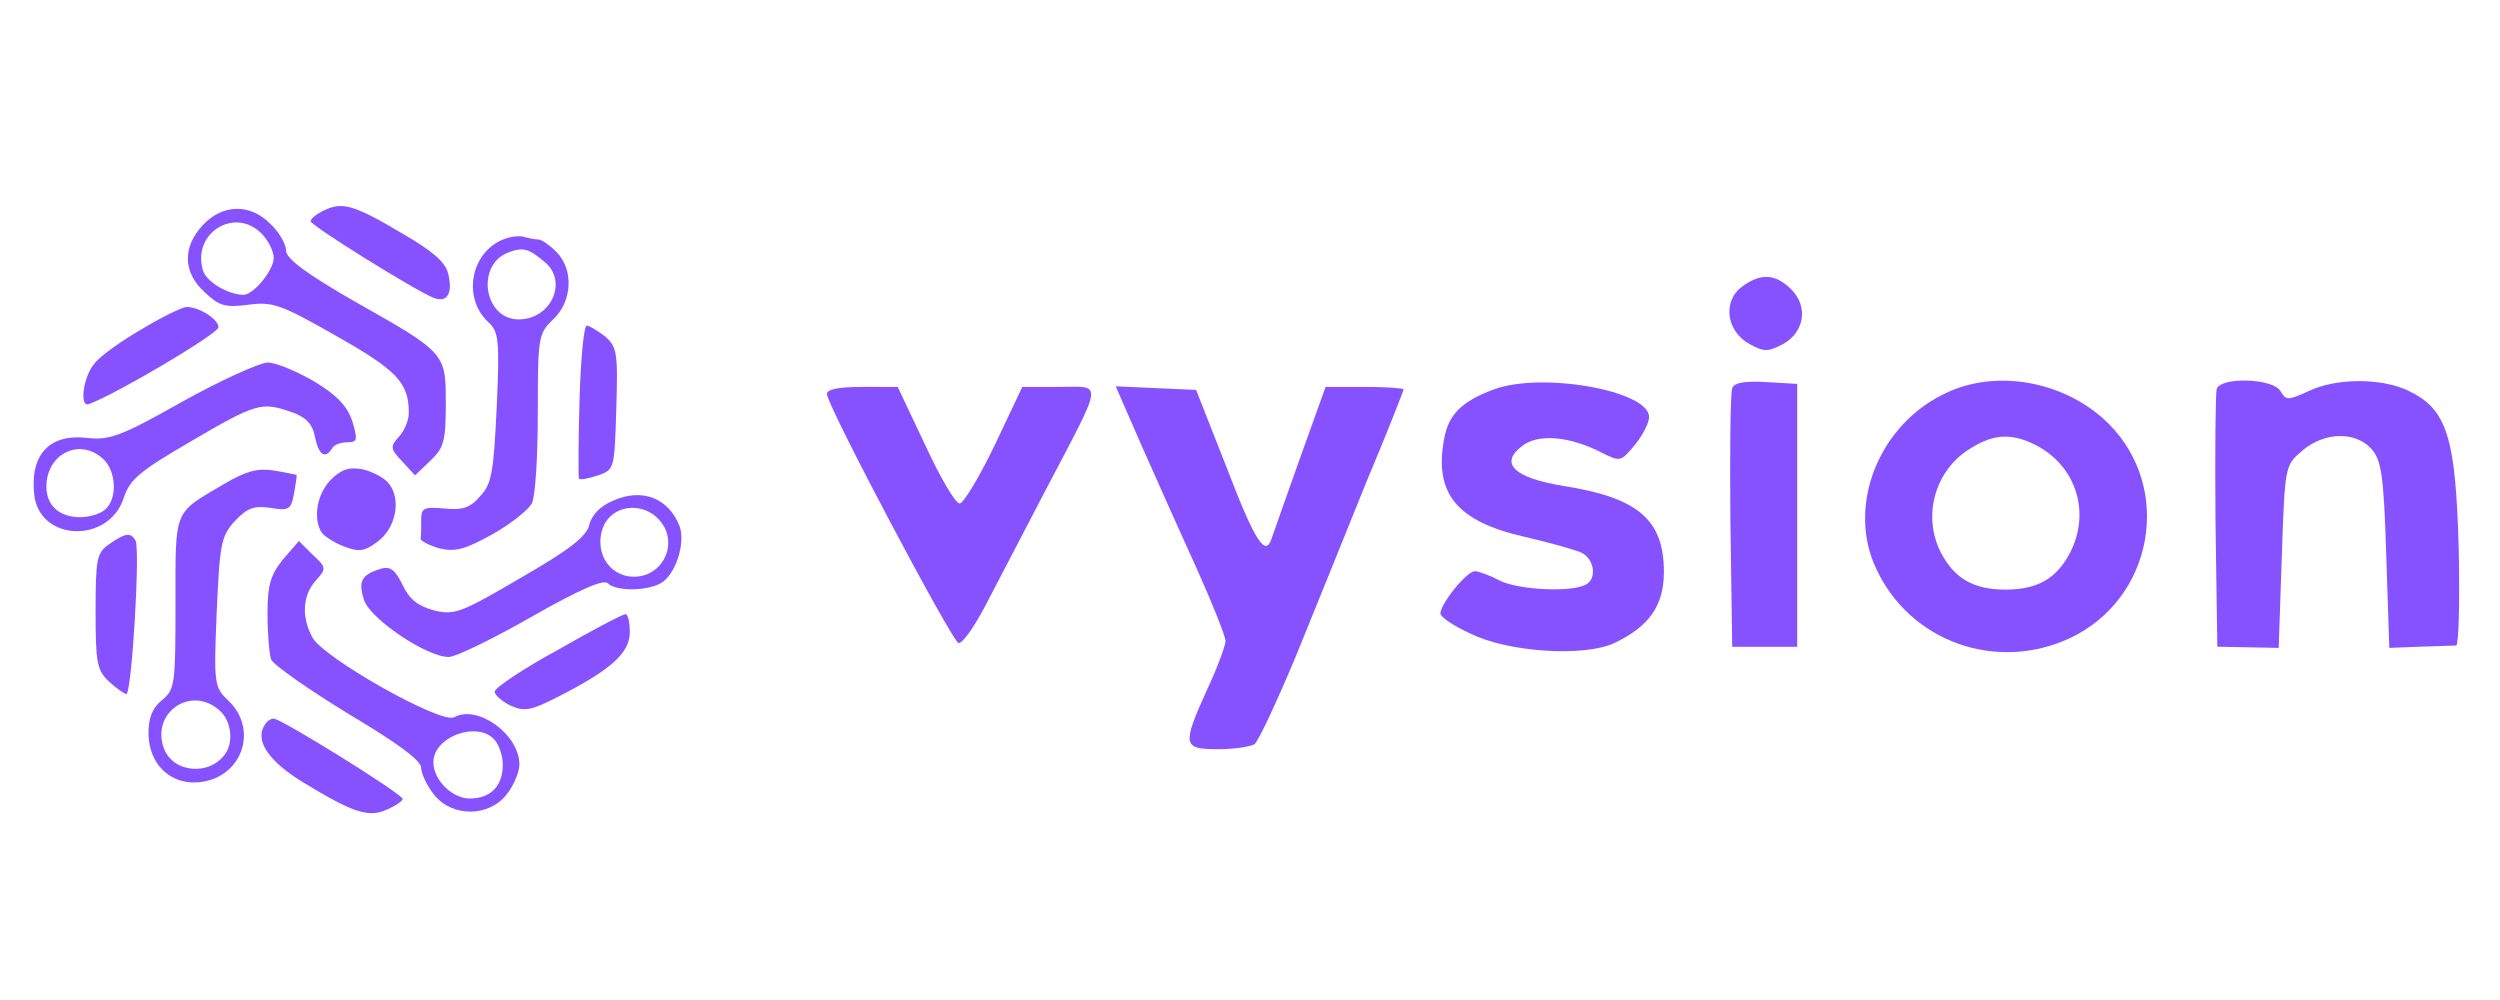 <?xml version="1.0" encoding="utf-8"?>
<!-- Generator: Adobe Illustrator 27.7.0, SVG Export Plug-In . SVG Version: 6.00 Build 0)  -->
<svg version="1.1" id="Camada_1" xmlns="http://www.w3.org/2000/svg" xmlns:xlink="http://www.w3.org/1999/xlink" x="0px" y="0px"
	 viewBox="0 0 250 100" style="enable-background:new 0 0 250 100;" xml:space="preserve">
<style type="text/css">
	.st0{fill-rule:evenodd;clip-rule:evenodd;fill:#8652ff;}
</style>
<g>
	<path class="st0" d="M32.47,21.01c-0.8,0.37-1.41,0.86-1.41,1.11c0,0.43,10.56,7,12.34,7.68c1.35,0.49,1.9-0.49,1.41-2.46
		c-0.25-1.11-1.6-2.27-4.48-3.93C35.48,20.52,34.25,20.15,32.47,21.01z"/>
	<path class="st0" d="M20.31,22.48c-2.09,2.21-2.03,4.79,0.18,6.76c1.41,1.35,2.03,1.54,4.36,1.23c2.39-0.31,3.19-0.06,8.78,3.13
		c6.08,3.44,7.25,4.67,7.25,7.68c0,0.74-0.43,1.78-0.98,2.39c-0.92,0.98-0.86,1.23,0.31,2.46l1.29,1.41l1.54-1.47
		c1.35-1.29,1.54-1.97,1.54-5.65c0-5.1,0.06-5.1-9.09-10.26c-4.91-2.82-6.88-4.3-6.88-5.1c0-0.61-0.68-1.84-1.54-2.64
		C25.04,20.33,22.27,20.4,20.31,22.48z M26.14,23.34c0.68,0.68,1.23,1.78,1.23,2.46c0,1.23-2.03,3.68-3.01,3.68
		c-1.54,0-3.68-1.29-4.05-2.39C19.14,23.34,23.44,20.64,26.14,23.34z"/>
	<path class="st0" d="M50.28,23.96c-3.25,1.35-4.05,5.9-1.41,8.29c0.98,0.92,1.11,1.72,0.8,8.47c-0.31,6.51-0.49,7.68-1.66,8.9
		c-0.98,1.17-1.78,1.41-3.56,1.23c-2.09-0.18-2.33-0.06-2.33,1.17c0,0.8,0,1.6-0.06,1.84c0,0.25,0.86,0.68,1.9,0.98
		c1.54,0.37,2.52,0.12,5.28-1.41c1.84-1.04,3.62-2.46,3.93-3.07c0.37-0.61,0.61-4.73,0.61-9.09c0-7.61,0.06-7.92,1.54-9.33
		c1.9-1.78,2.09-4.97,0.31-6.76c-0.68-0.68-1.47-1.23-1.78-1.23c-0.31,0-0.92-0.12-1.41-0.25C52,23.53,51.01,23.65,50.28,23.96z
		 M54.57,26.29c2.21,1.97,0.49,5.65-2.7,5.65c-3.5,0-4.3-5.47-1.04-6.69C52.3,24.69,52.86,24.82,54.57,26.29z"/>
	<path class="st0" d="M174.26,28.63c-2.03,1.41-1.66,4.48,0.68,5.77c1.47,0.8,1.84,0.8,3.38,0c2.15-1.23,2.52-3.75,0.8-5.47
		C177.58,27.4,176.1,27.27,174.26,28.63z"/>
	<path class="st0" d="M14.17,32.92c-2.03,1.17-4.18,2.7-4.73,3.44c-1.11,1.29-1.54,4.42-0.55,4.05c2.82-1.04,12.96-7.06,12.96-7.68
		c0-0.8-1.9-2.03-3.19-2.03C18.22,30.71,16.19,31.7,14.17,32.92z"/>
	<path class="st0" d="M57.95,40.05c-0.12,4.18-0.12,7.68-0.06,7.8c0.12,0.18,0.98,0,1.9-0.31c1.66-0.55,1.66-0.68,1.84-6.69
		c0.18-5.65,0.06-6.2-1.17-7.25c-0.74-0.55-1.54-1.04-1.78-1.04C58.38,32.56,58.07,35.93,57.95,40.05z"/>
	<path class="st0" d="M18.22,40.17c-6.08,3.44-7.25,3.87-9.52,3.62c-3.75-0.43-5.71,1.66-5.28,5.65c0.49,4.73,7.49,4.97,8.97,0.31
		c0.61-1.84,1.6-2.64,6.76-5.65c6.51-3.81,7-3.93,10.01-2.89c1.41,0.49,2.09,1.17,2.33,2.46c0.37,1.84,1.04,2.27,1.72,1.17
		c0.18-0.37,0.86-0.61,1.54-0.61c0.98,0,1.04-0.25,0.49-2.09c-0.49-1.47-1.47-2.58-3.81-3.99c-1.78-1.04-3.87-1.9-4.67-1.9
		C25.9,36.3,22.09,38.02,18.22,40.17z M10.3,45.88c1.35,1.23,1.47,4.05,0.18,5.1c-0.49,0.43-1.6,0.74-2.46,0.74
		c-2.09,0-3.38-1.17-3.38-3.07C4.65,45.39,7.96,43.73,10.3,45.88z"/>
	<path class="st0" d="M149.39,38.94c-3.19,1.17-4.54,2.52-4.97,4.91c-1.04,5.47,1.23,8.29,8.04,9.83c2.64,0.61,5.22,1.35,5.71,1.6
		c1.23,0.61,1.54,2.52,0.49,3.13c-1.29,0.86-6.82,0.61-8.72-0.37c-0.92-0.49-2.09-0.92-2.46-0.92c-0.8,0-3.44,3.25-3.44,4.24
		c0,0.31,1.29,1.23,2.95,1.97c3.75,1.9,11.42,2.39,14.43,0.98c3.5-1.66,4.97-3.75,4.97-7.12c0-5.22-2.58-7.43-10.07-8.6
		c-4.85-0.8-6.39-2.21-4.18-3.93c1.6-1.35,4.85-1.04,8.04,0.61c1.84,0.92,1.9,0.92,3.32-0.8c0.8-0.98,1.41-2.21,1.41-2.76
		C164.93,39.06,154.18,37.16,149.39,38.94z"/>
	<path class="st0" d="M173.22,38.82c-0.18,0.49-0.25,6.45-0.18,13.33l0.18,12.53h3.25h3.25V51.53V38.39l-3.07-0.18
		C174.45,38.08,173.4,38.27,173.22,38.82z"/>
	<path class="st0" d="M194.71,39.25c-6.76,3.07-10.07,11.24-7.12,17.56c3.38,7.37,12.04,10.44,19.41,7
		c8.35-3.93,10.32-14.98,3.87-21.43C206.69,38.21,199.87,36.85,194.71,39.25z M203.62,44.53c3.99,2.09,5.47,6.69,3.38,10.75
		c-1.35,2.58-3.25,3.68-6.45,3.68c-3.19,0-5.1-1.11-6.45-3.68c-1.9-3.68-0.61-8.29,2.95-10.44
		C199.38,43.36,201.22,43.3,203.62,44.53z"/>
	<path class="st0" d="M221.67,38.88c-0.12,0.43-0.18,6.39-0.12,13.26l0.18,12.53l3.07,0.06l3.07,0.06l0.31-9.15
		c0.31-9.03,0.31-9.09,2.03-10.56c2.21-1.9,5.34-1.97,6.94-0.18c0.98,1.11,1.23,2.58,1.47,10.56l0.31,9.33l3.07-0.12
		c1.72-0.06,3.32-0.12,3.62-0.12c0.25-0.06,0.37-4.42,0.25-9.76c-0.31-11.12-1.17-13.88-5.04-15.72c-2.7-1.29-7.25-1.29-10.01,0.06
		c-2.03,0.92-2.21,0.92-2.76,0C227.38,37.84,222.16,37.65,221.67,38.88z"/>
	<path class="st0" d="M82.7,39.43c0.06,1.23,12.47,24.63,13.14,24.87c0.37,0.12,1.54-1.54,2.64-3.62c1.11-2.15,3.81-7.31,6.02-11.55
		c5.96-11.36,5.83-10.44,1.41-10.44h-3.68l-2.76,5.83c-1.54,3.19-3.13,5.83-3.5,5.83c-0.43,0-1.97-2.64-3.44-5.83l-2.76-5.83H86.2
		C83.74,38.7,82.64,38.94,82.7,39.43z"/>
	<path class="st0" d="M114.2,44.65c1.47,3.32,3.93,8.84,5.53,12.34c1.54,3.44,2.82,6.63,2.82,7.12c0,0.43-0.8,2.64-1.84,4.85
		c-2.52,5.59-2.46,5.96,1.11,5.96c1.6,0,3.19-0.25,3.62-0.49c0.37-0.25,2.21-4.18,4.11-8.72c1.84-4.54,5.04-12.4,7.06-17.44
		c2.09-4.97,3.75-9.21,3.75-9.33c0-0.12-1.78-0.25-3.87-0.25h-3.93l-2.58,7.18c-1.41,3.99-2.7,7.61-2.82,7.98
		c-0.61,1.9-1.66,0.31-4.48-7.06l-3.07-7.8l-4.05-0.18l-3.99-0.18L114.2,44.65z"/>
	<path class="st0" d="M22.4,48.4c-5.1,3.01-4.85,2.39-4.85,11.91c0,8.11-0.06,8.66-1.35,9.7c-0.92,0.74-1.35,1.72-1.35,3.25
		c0,3.68,2.95,5.83,6.39,4.67c3.38-1.23,4.24-5.4,1.6-7.86c-1.41-1.35-1.47-1.6-1.17-8.84c0.31-6.88,0.43-7.61,1.84-9.15
		c1.23-1.29,1.9-1.54,3.56-1.29c1.78,0.31,2.03,0.18,2.33-1.41c0.18-0.98,0.31-1.84,0.25-1.9c-0.06,0-1.11-0.25-2.27-0.43
		C25.71,46.8,24.61,47.11,22.4,48.4z M21.97,71.06c1.11,0.98,1.41,3.01,0.61,4.24c-1.54,2.33-5.28,2.03-6.2-0.49
		C15.09,71.24,19.14,68.48,21.97,71.06z"/>
	<path class="st0" d="M33.02,48.03c-1.35,1.47-1.72,3.81-0.86,5.22c0.25,0.37,1.29,1.04,2.27,1.41c1.47,0.55,2.03,0.49,3.32-0.49
		c1.84-1.35,2.39-4.18,1.17-5.77c-0.43-0.61-1.66-1.23-2.64-1.47C34.86,46.68,34.13,46.93,33.02,48.03z"/>
	<path class="st0" d="M61.33,50.06c-1.23,0.49-2.15,1.41-2.39,2.39c-0.25,1.17-1.97,2.52-6.88,5.34c-5.96,3.5-6.63,3.75-8.66,3.25
		c-1.6-0.43-2.46-1.11-3.13-2.52c-0.74-1.54-1.23-1.9-2.15-1.66c-1.97,0.61-2.33,1.23-1.72,3.13c0.61,1.9,6.26,5.71,8.47,5.71
		c0.68,0,4.36-1.78,8.23-3.99c4.85-2.76,7.25-3.81,7.68-3.38c0.8,0.8,3.81,0.8,5.28,0c1.47-0.8,2.52-3.99,1.9-5.71
		C66.86,49.81,64.22,48.77,61.33,50.06z M66.49,52.82c0.92,1.84-0.12,4.18-2.15,4.73c-2.7,0.68-4.85-1.6-4.18-4.36
		C60.9,50.18,65.01,49.93,66.49,52.82z"/>
	<path class="st0" d="M10.91,54.42c-1.23,0.86-1.35,1.41-1.35,6.69c0,5.16,0.12,5.9,1.35,7.06c0.74,0.68,1.54,1.23,1.72,1.23
		c0.55,0,1.41-14.62,0.92-15.35C13.06,53.19,12.51,53.31,10.91,54.42z"/>
	<path class="st0" d="M28.29,55.95c-1.23,1.54-1.54,2.52-1.54,5.47c0,1.97,0.18,4.05,0.37,4.54c0.25,0.55,3.68,2.95,7.68,5.4
		c4.85,2.89,7.31,4.67,7.31,5.4c0,0.55,0.55,1.78,1.29,2.7c1.78,2.27,5.47,2.27,7.25,0c0.74-0.92,1.29-2.27,1.29-3.01
		c0-3.01-4.18-6.02-6.51-4.73c-1.29,0.74-13.14-5.96-14.19-7.98c-1.11-2.03-0.98-4.18,0.31-5.65c1.11-1.23,1.11-1.35-0.31-2.64
		l-1.35-1.35L28.29,55.95z M49.48,74.01c0.43,0.49,0.8,1.6,0.8,2.46c0,2.15-1.23,3.38-3.32,3.38c-1.72,0-3.62-1.84-3.62-3.62
		C43.34,73.64,47.82,72.04,49.48,74.01z"/>
	<path class="st0" d="M55.8,64.98c-3.5,1.9-6.33,3.81-6.33,4.18s0.74,0.98,1.6,1.41c1.41,0.61,2.03,0.49,4.79-0.92
		c5.28-2.7,7.12-4.36,7.12-6.45c0-0.98-0.18-1.78-0.43-1.78C62.25,61.42,59.24,63.01,55.8,64.98z"/>
	<path class="st0" d="M26.45,72.53c-0.98,1.54,0.43,3.62,3.87,5.71c5.04,3.07,6.57,3.56,8.41,2.7c0.86-0.37,1.54-0.86,1.54-1.04
		c0-0.49-12.16-8.04-12.9-8.04C27.06,71.86,26.63,72.16,26.45,72.53z"/>
</g>
</svg>
